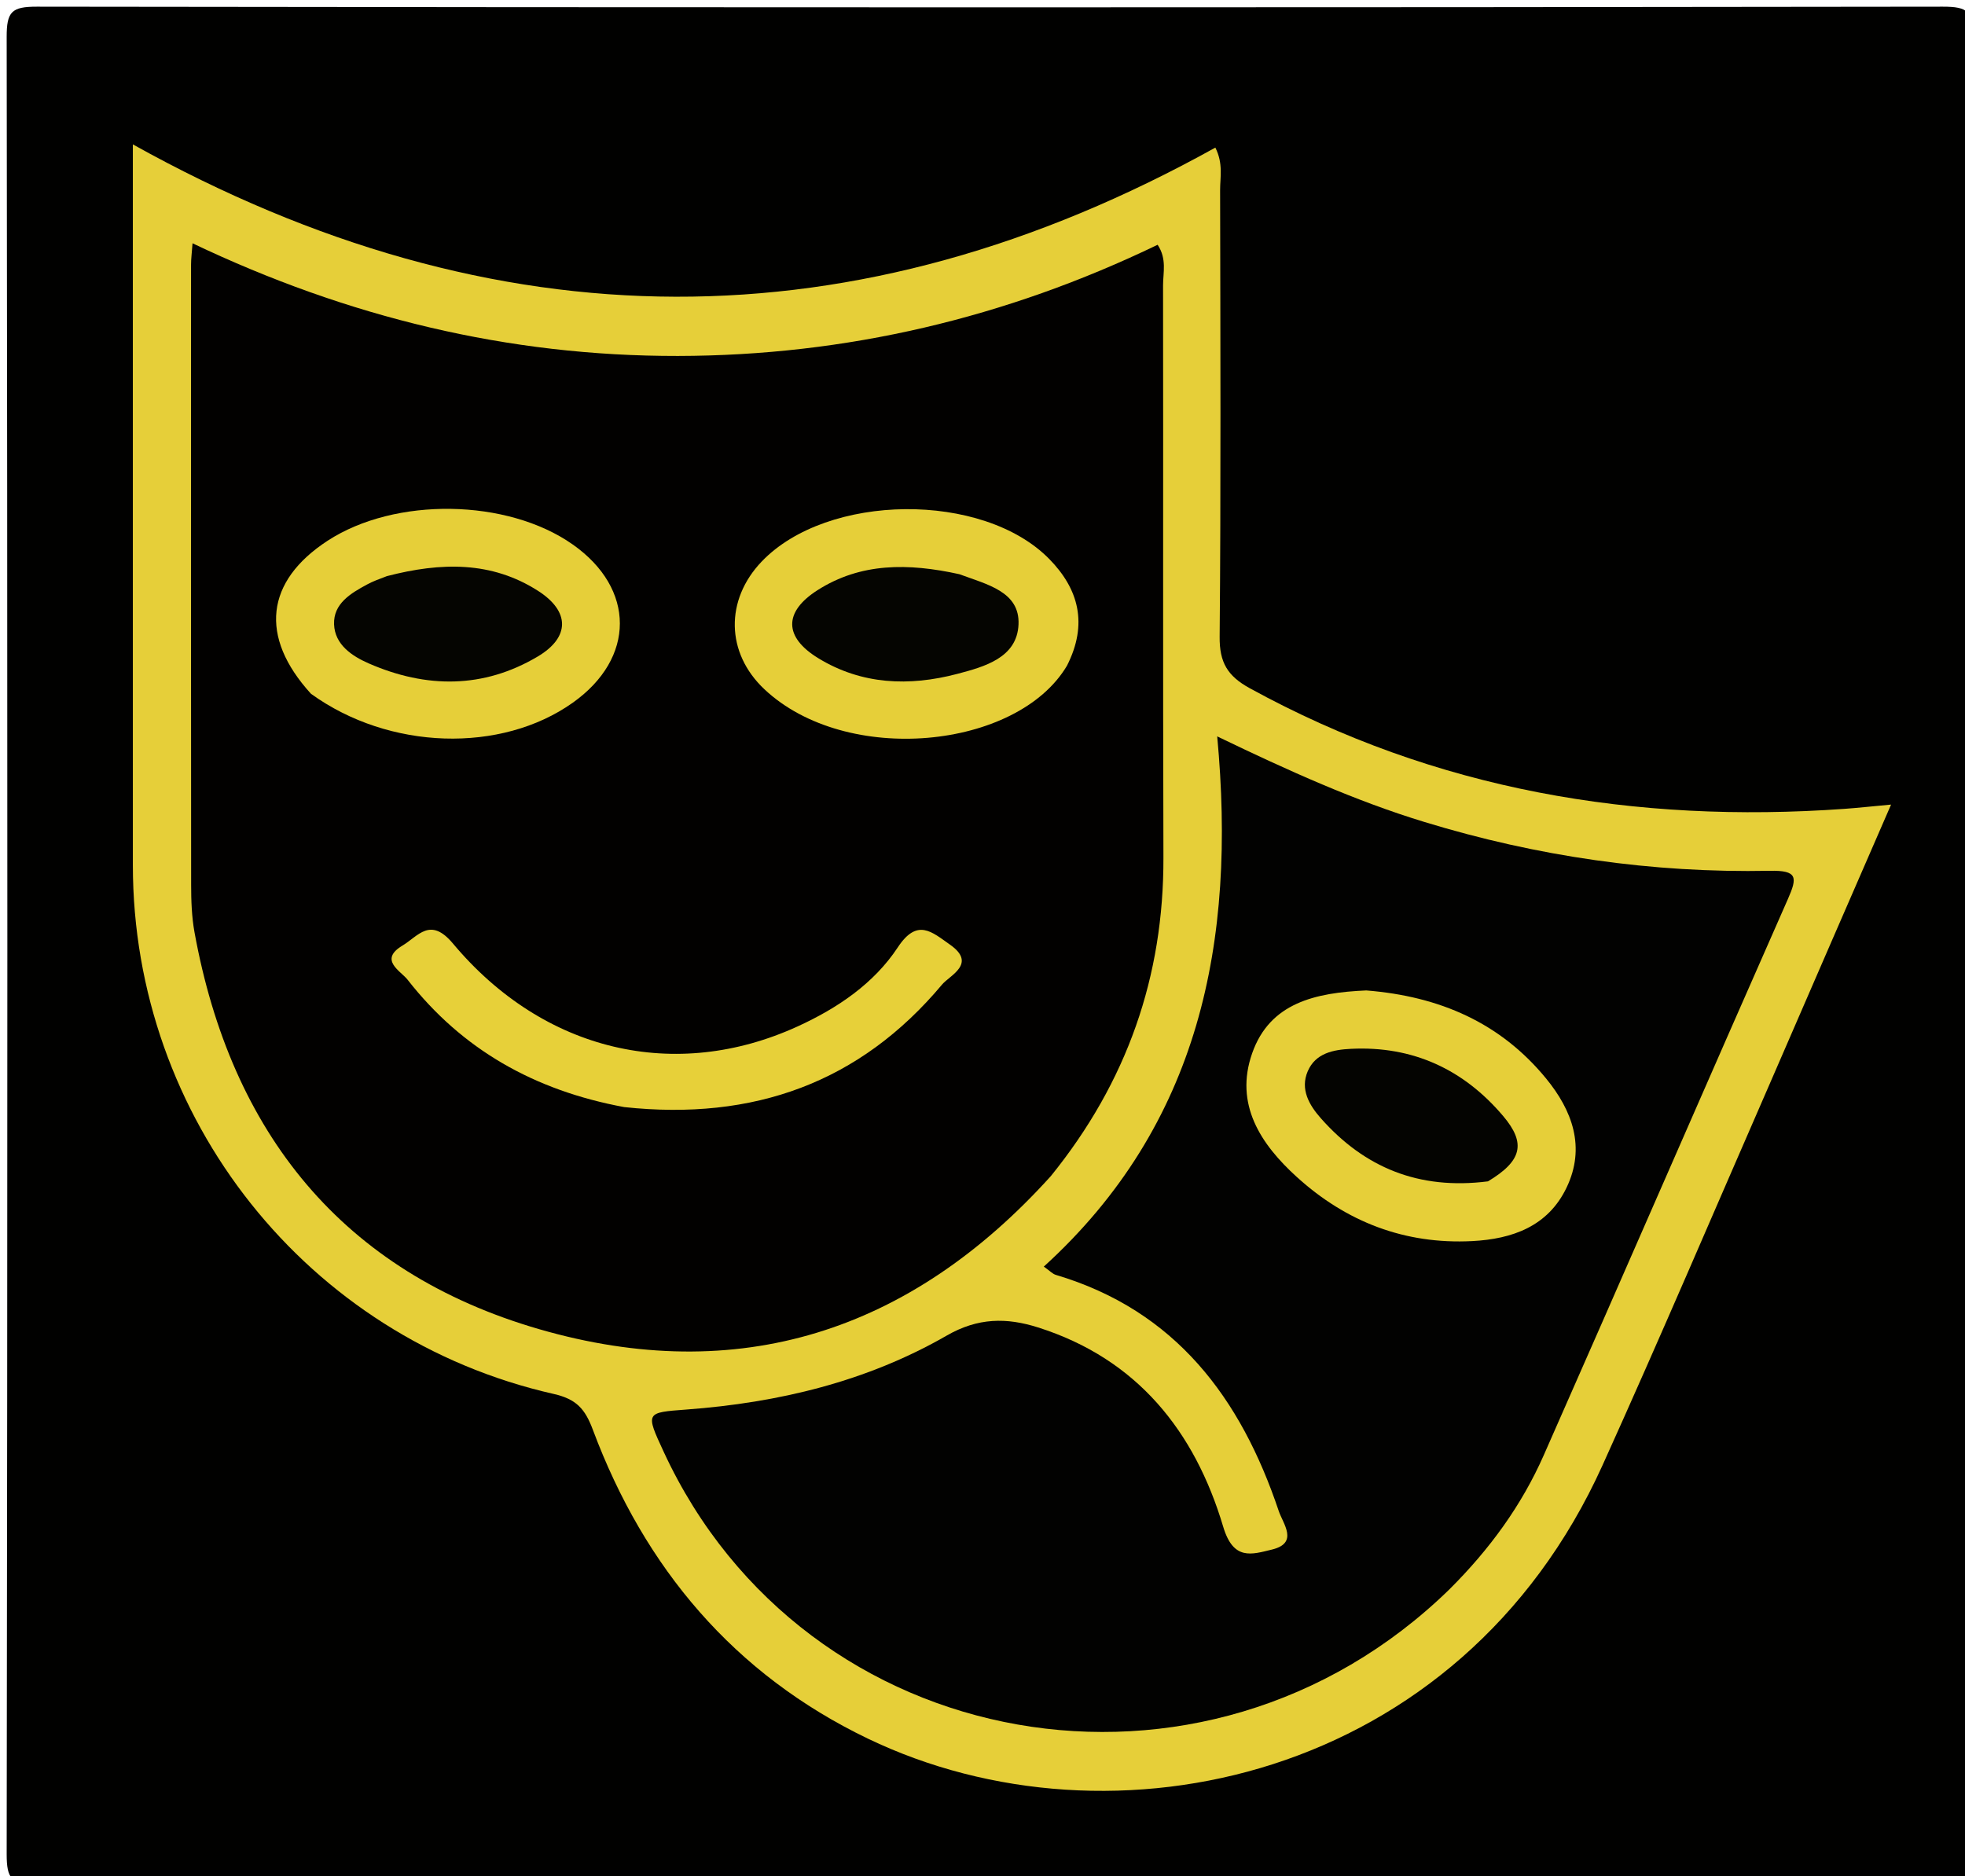 <svg version="1.1" id="Layer_1" xmlns="http://www.w3.org/2000/svg" xmlns:xlink="http://www.w3.org/1999/xlink" x="0px" y="0px"
	 width="100%" viewBox="0 0 266 254" enable-background="new 0 0 266 254" xml:space="preserve">
<path fill="#010100" opacity="1" stroke="none" 
	d="
M157,255 
	C106,255 55.5,254.956 5,255.098 
	C1.575,255.107 0.899,254.424 0.904,251 
	C1.027,169 1.027,87 0.904,5 
	C0.899,1.576 1.576,0.899 5,0.904 
	C91,1.026 177,1.026 263,0.904 
	C266.424,0.899 267.101,1.576 267.096,5 
	C266.973,87 266.973,169 267.096,251 
	C267.101,254.424 266.426,255.115 263,255.099 
	C227.834,254.937 192.667,255 157,255 
z"/>
<path fill="#E6CF39" opacity="1" stroke="none" 
	d="
M239.894,145.976 
	C232.166,163.681 224.74,181.107 216.936,198.363 
	C197.63,241.055 150.468,251.241 117.484,235.379 
	C99.384,226.674 87.253,212.281 80.261,193.581 
	C79.214,190.778 78.055,189.419 74.969,188.72 
	C41.59,181.165 17.991,151.396 17.986,117.145 
	C17.981,86.655 17.985,56.166 17.985,25.677 
	C17.985,23.92 17.985,22.163 17.985,19.547 
	C67.18,46.955 115.919,46.988 164.521,19.983 
	C165.609,22.161 165.161,23.989 165.165,25.74 
	C165.203,45.899 165.279,66.06 165.103,86.218 
	C165.072,89.676 166.157,91.515 169.173,93.171 
	C194.339,106.981 221.335,111.522 249.684,109.504 
	C251.499,109.374 253.309,109.174 255.993,108.927 
	C250.519,121.505 245.271,133.561 239.894,145.976 
z"/>
<path fill="#020100" opacity="1" stroke="none" 
	d="
M142.253,159.221 
	C123.168,180.361 99.887,187.742 72.979,179.944 
	C46.346,172.226 31.263,153.343 26.333,126.231 
	C25.948,124.116 25.876,121.922 25.874,119.764 
	C25.845,91.785 25.853,63.807 25.862,35.829 
	C25.863,35.037 25.969,34.245 26.063,32.937 
	C47.047,42.939 68.803,48.229 91.761,48.19 
	C114.551,48.15 136.182,43.033 156.707,33.138 
	C157.98,35.043 157.44,36.903 157.442,38.641 
	C157.483,64.454 157.413,90.268 157.492,116.081 
	C157.541,132.174 152.592,146.447 142.253,159.221 
z"/>
<path fill="#020201" opacity="1" stroke="none" 
	d="
M196.188,215.187 
	C163.044,247.484 108.966,237.857 89.846,196.554 
	C87.368,191.201 87.371,191.239 92.936,190.825 
	C105.363,189.901 117.324,187.048 128.164,180.809 
	C132.389,178.378 136.267,178.361 140.518,179.71 
	C153.947,183.969 161.735,193.78 165.581,206.684 
	C166.965,211.326 169.444,210.444 172.184,209.782 
	C175.839,208.899 173.683,206.294 173.104,204.569 
	C167.976,189.293 159.162,177.43 142.928,172.596 
	C142.481,172.463 142.117,172.051 141.298,171.477 
	C162.402,152.265 167.371,127.543 164.772,99.695 
	C174.584,104.423 183.461,108.421 192.823,111.282 
	C208.08,115.944 223.657,118.205 239.569,117.89 
	C243.344,117.816 243.325,118.771 242.028,121.71 
	C230.96,146.795 220.044,171.947 208.968,197.028 
	C205.985,203.782 201.687,209.714 196.188,215.187 
z"/>
<path fill="#E6CF39" opacity="1" stroke="none" 
	d="
M42.096,93.924 
	C35.042,86.188 35.965,78.674 44.339,73.211 
	C53.47,67.253 68.675,67.484 77.531,73.714 
	C86.035,79.696 86.035,89.106 77.531,95.138 
	C67.85,102.004 52.693,101.585 42.096,93.924 
z"/>
<path fill="#E6CF39" opacity="1" stroke="none" 
	d="
M144.43,90.133 
	C137.693,101.467 114.564,103.747 103.474,93.311 
	C98.242,88.388 98.144,81.21 103.115,76.016 
	C111.99,66.742 133.066,66.507 142.053,75.695 
	C146.006,79.736 147.315,84.461 144.43,90.133 
z"/>
<path fill="#E7D039" opacity="1" stroke="none" 
	d="
M84.495,149.88 
	C72.322,147.622 62.553,142.08 55.176,132.637 
	C54.247,131.446 51.228,129.966 54.48,128.016 
	C56.627,126.728 58.237,124.061 61.315,127.736 
	C73.622,142.431 91.464,146.52 107.992,138.95 
	C113.368,136.488 118.291,133.169 121.531,128.259 
	C124.17,124.26 126.128,126.154 128.602,127.889 
	C132.282,130.47 128.574,132.039 127.527,133.289 
	C116.41,146.564 102.021,151.763 84.495,149.88 
z"/>
<path fill="#E6CF39" opacity="1" stroke="none" 
	d="
M184.952,134.088 
	C194.934,134.883 203.121,138.497 209.27,145.982 
	C212.838,150.325 214.691,155.317 212.056,160.799 
	C209.541,166.03 204.724,167.742 199.291,168.021 
	C190.173,168.489 182.255,165.425 175.567,159.36 
	C170.655,154.905 167.081,149.498 169.503,142.594 
	C171.905,135.746 178.073,134.389 184.952,134.088 
z"/>
<path fill="#050501" opacity="1" stroke="none" 
	d="
M52.373,77.998 
	C59.728,76.09 66.557,75.967 72.846,79.998 
	C77.149,82.756 77.192,86.268 72.792,88.881 
	C65.433,93.251 57.682,93.196 49.944,89.826 
	C47.634,88.82 45.325,87.271 45.222,84.525 
	C45.117,81.717 47.485,80.313 49.719,79.114 
	C50.445,78.725 51.22,78.428 52.373,77.998 
z"/>
<path fill="#050501" opacity="1" stroke="none" 
	d="
M129.861,77.735 
	C133.668,79.145 138.064,80.102 137.876,84.537 
	C137.684,89.053 133.273,90.263 129.575,91.235 
	C123.085,92.94 116.664,92.711 110.77,89.109 
	C106.108,86.261 106.053,82.843 110.668,79.899 
	C116.514,76.169 122.937,76.21 129.861,77.735 
z"/>
<path fill="#040401" opacity="1" stroke="none" 
	d="
M201.424,159.935 
	C192.042,161.128 184.689,158.054 178.795,151.387 
	C177.238,149.625 175.972,147.475 177.028,145.025 
	C178.088,142.567 180.489,142.112 182.873,141.993 
	C191.254,141.575 198.136,144.78 203.48,151.09 
	C206.623,154.801 206.018,157.174 201.424,159.935 
z"/>
</svg>
